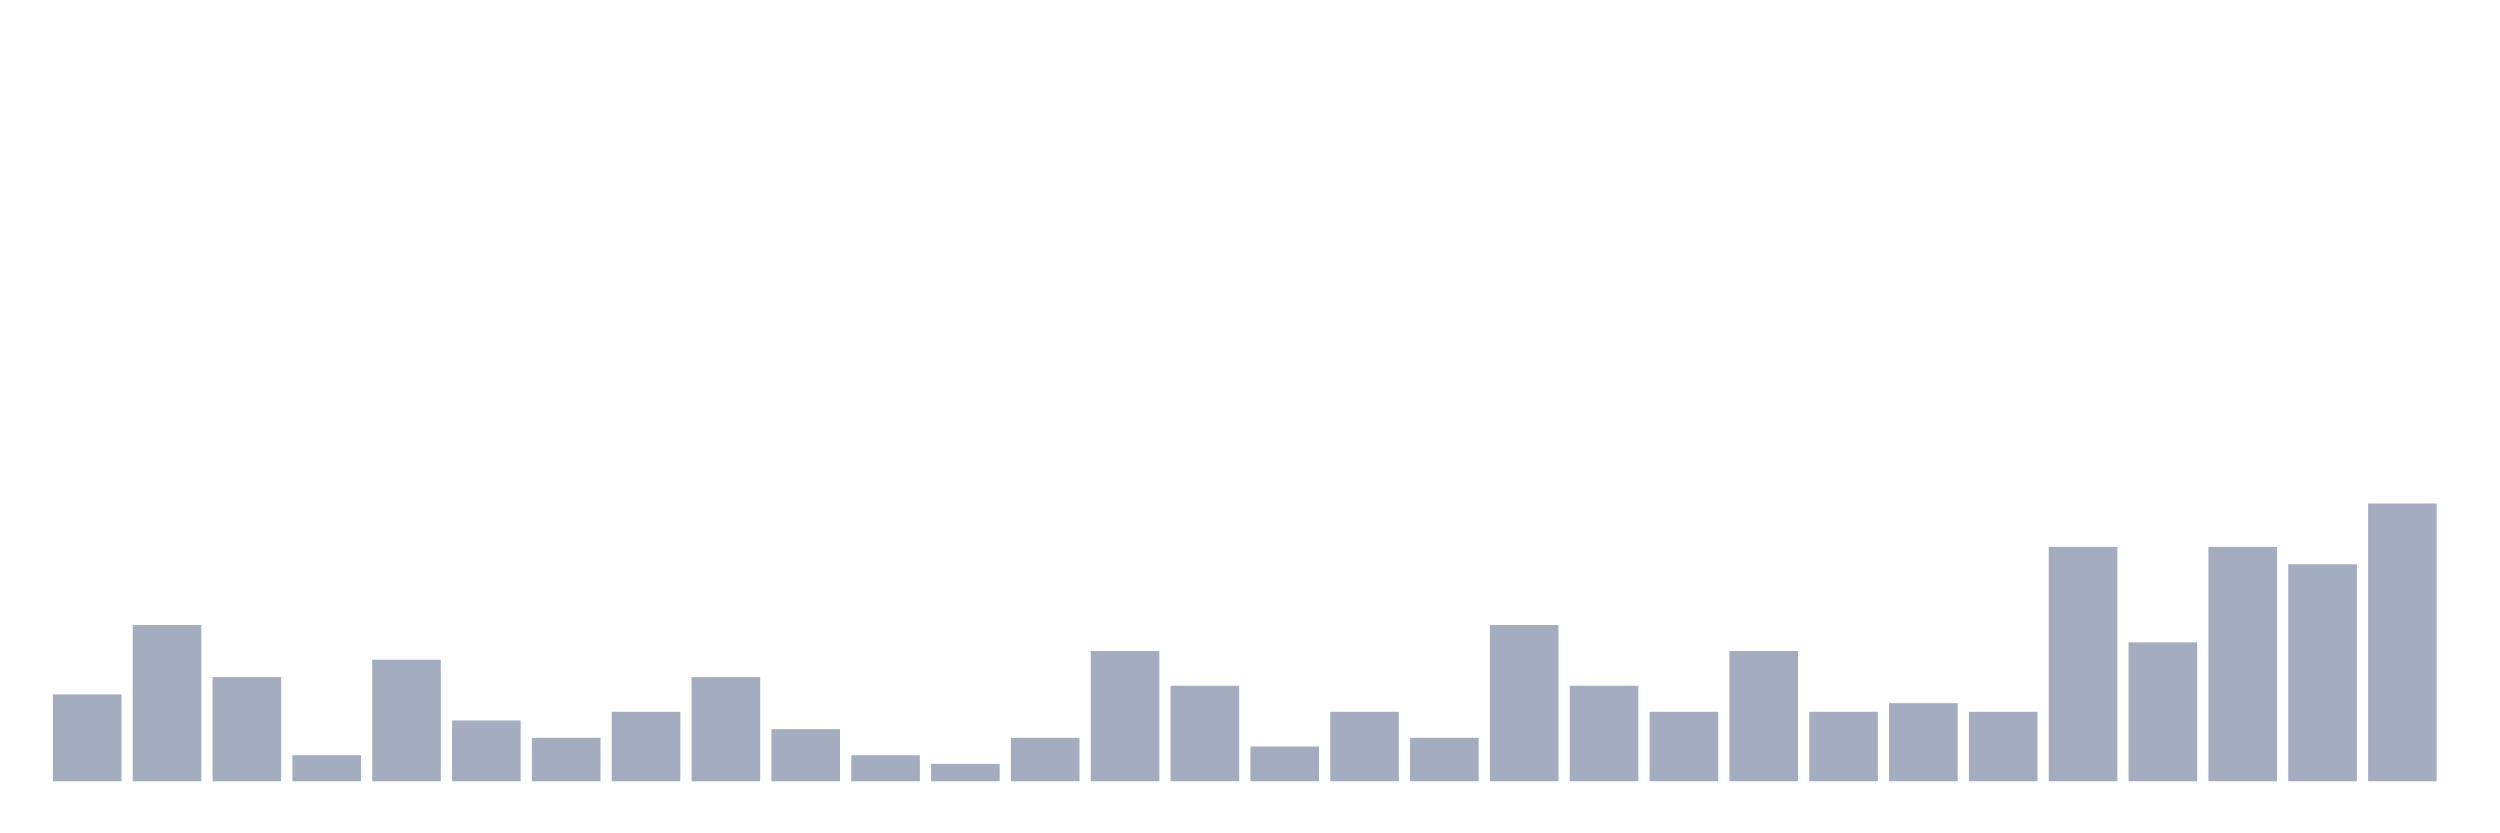 <svg xmlns="http://www.w3.org/2000/svg" viewBox="0 0 480 160"><g transform="translate(10,10)"><rect class="bar" x="0.153" width="13.175" y="123.333" height="16.667" fill="rgb(164,173,192)"></rect><rect class="bar" x="15.482" width="13.175" y="110" height="30" fill="rgb(164,173,192)"></rect><rect class="bar" x="30.81" width="13.175" y="120" height="20" fill="rgb(164,173,192)"></rect><rect class="bar" x="46.138" width="13.175" y="135" height="5" fill="rgb(164,173,192)"></rect><rect class="bar" x="61.466" width="13.175" y="116.667" height="23.333" fill="rgb(164,173,192)"></rect><rect class="bar" x="76.794" width="13.175" y="128.333" height="11.667" fill="rgb(164,173,192)"></rect><rect class="bar" x="92.123" width="13.175" y="131.667" height="8.333" fill="rgb(164,173,192)"></rect><rect class="bar" x="107.451" width="13.175" y="126.667" height="13.333" fill="rgb(164,173,192)"></rect><rect class="bar" x="122.779" width="13.175" y="120" height="20" fill="rgb(164,173,192)"></rect><rect class="bar" x="138.107" width="13.175" y="130" height="10" fill="rgb(164,173,192)"></rect><rect class="bar" x="153.436" width="13.175" y="135" height="5" fill="rgb(164,173,192)"></rect><rect class="bar" x="168.764" width="13.175" y="136.667" height="3.333" fill="rgb(164,173,192)"></rect><rect class="bar" x="184.092" width="13.175" y="131.667" height="8.333" fill="rgb(164,173,192)"></rect><rect class="bar" x="199.42" width="13.175" y="115" height="25" fill="rgb(164,173,192)"></rect><rect class="bar" x="214.748" width="13.175" y="121.667" height="18.333" fill="rgb(164,173,192)"></rect><rect class="bar" x="230.077" width="13.175" y="133.333" height="6.667" fill="rgb(164,173,192)"></rect><rect class="bar" x="245.405" width="13.175" y="126.667" height="13.333" fill="rgb(164,173,192)"></rect><rect class="bar" x="260.733" width="13.175" y="131.667" height="8.333" fill="rgb(164,173,192)"></rect><rect class="bar" x="276.061" width="13.175" y="110" height="30" fill="rgb(164,173,192)"></rect><rect class="bar" x="291.39" width="13.175" y="121.667" height="18.333" fill="rgb(164,173,192)"></rect><rect class="bar" x="306.718" width="13.175" y="126.667" height="13.333" fill="rgb(164,173,192)"></rect><rect class="bar" x="322.046" width="13.175" y="115" height="25" fill="rgb(164,173,192)"></rect><rect class="bar" x="337.374" width="13.175" y="126.667" height="13.333" fill="rgb(164,173,192)"></rect><rect class="bar" x="352.702" width="13.175" y="125" height="15" fill="rgb(164,173,192)"></rect><rect class="bar" x="368.031" width="13.175" y="126.667" height="13.333" fill="rgb(164,173,192)"></rect><rect class="bar" x="383.359" width="13.175" y="95" height="45" fill="rgb(164,173,192)"></rect><rect class="bar" x="398.687" width="13.175" y="113.333" height="26.667" fill="rgb(164,173,192)"></rect><rect class="bar" x="414.015" width="13.175" y="95" height="45" fill="rgb(164,173,192)"></rect><rect class="bar" x="429.344" width="13.175" y="98.333" height="41.667" fill="rgb(164,173,192)"></rect><rect class="bar" x="444.672" width="13.175" y="86.667" height="53.333" fill="rgb(164,173,192)"></rect></g></svg>